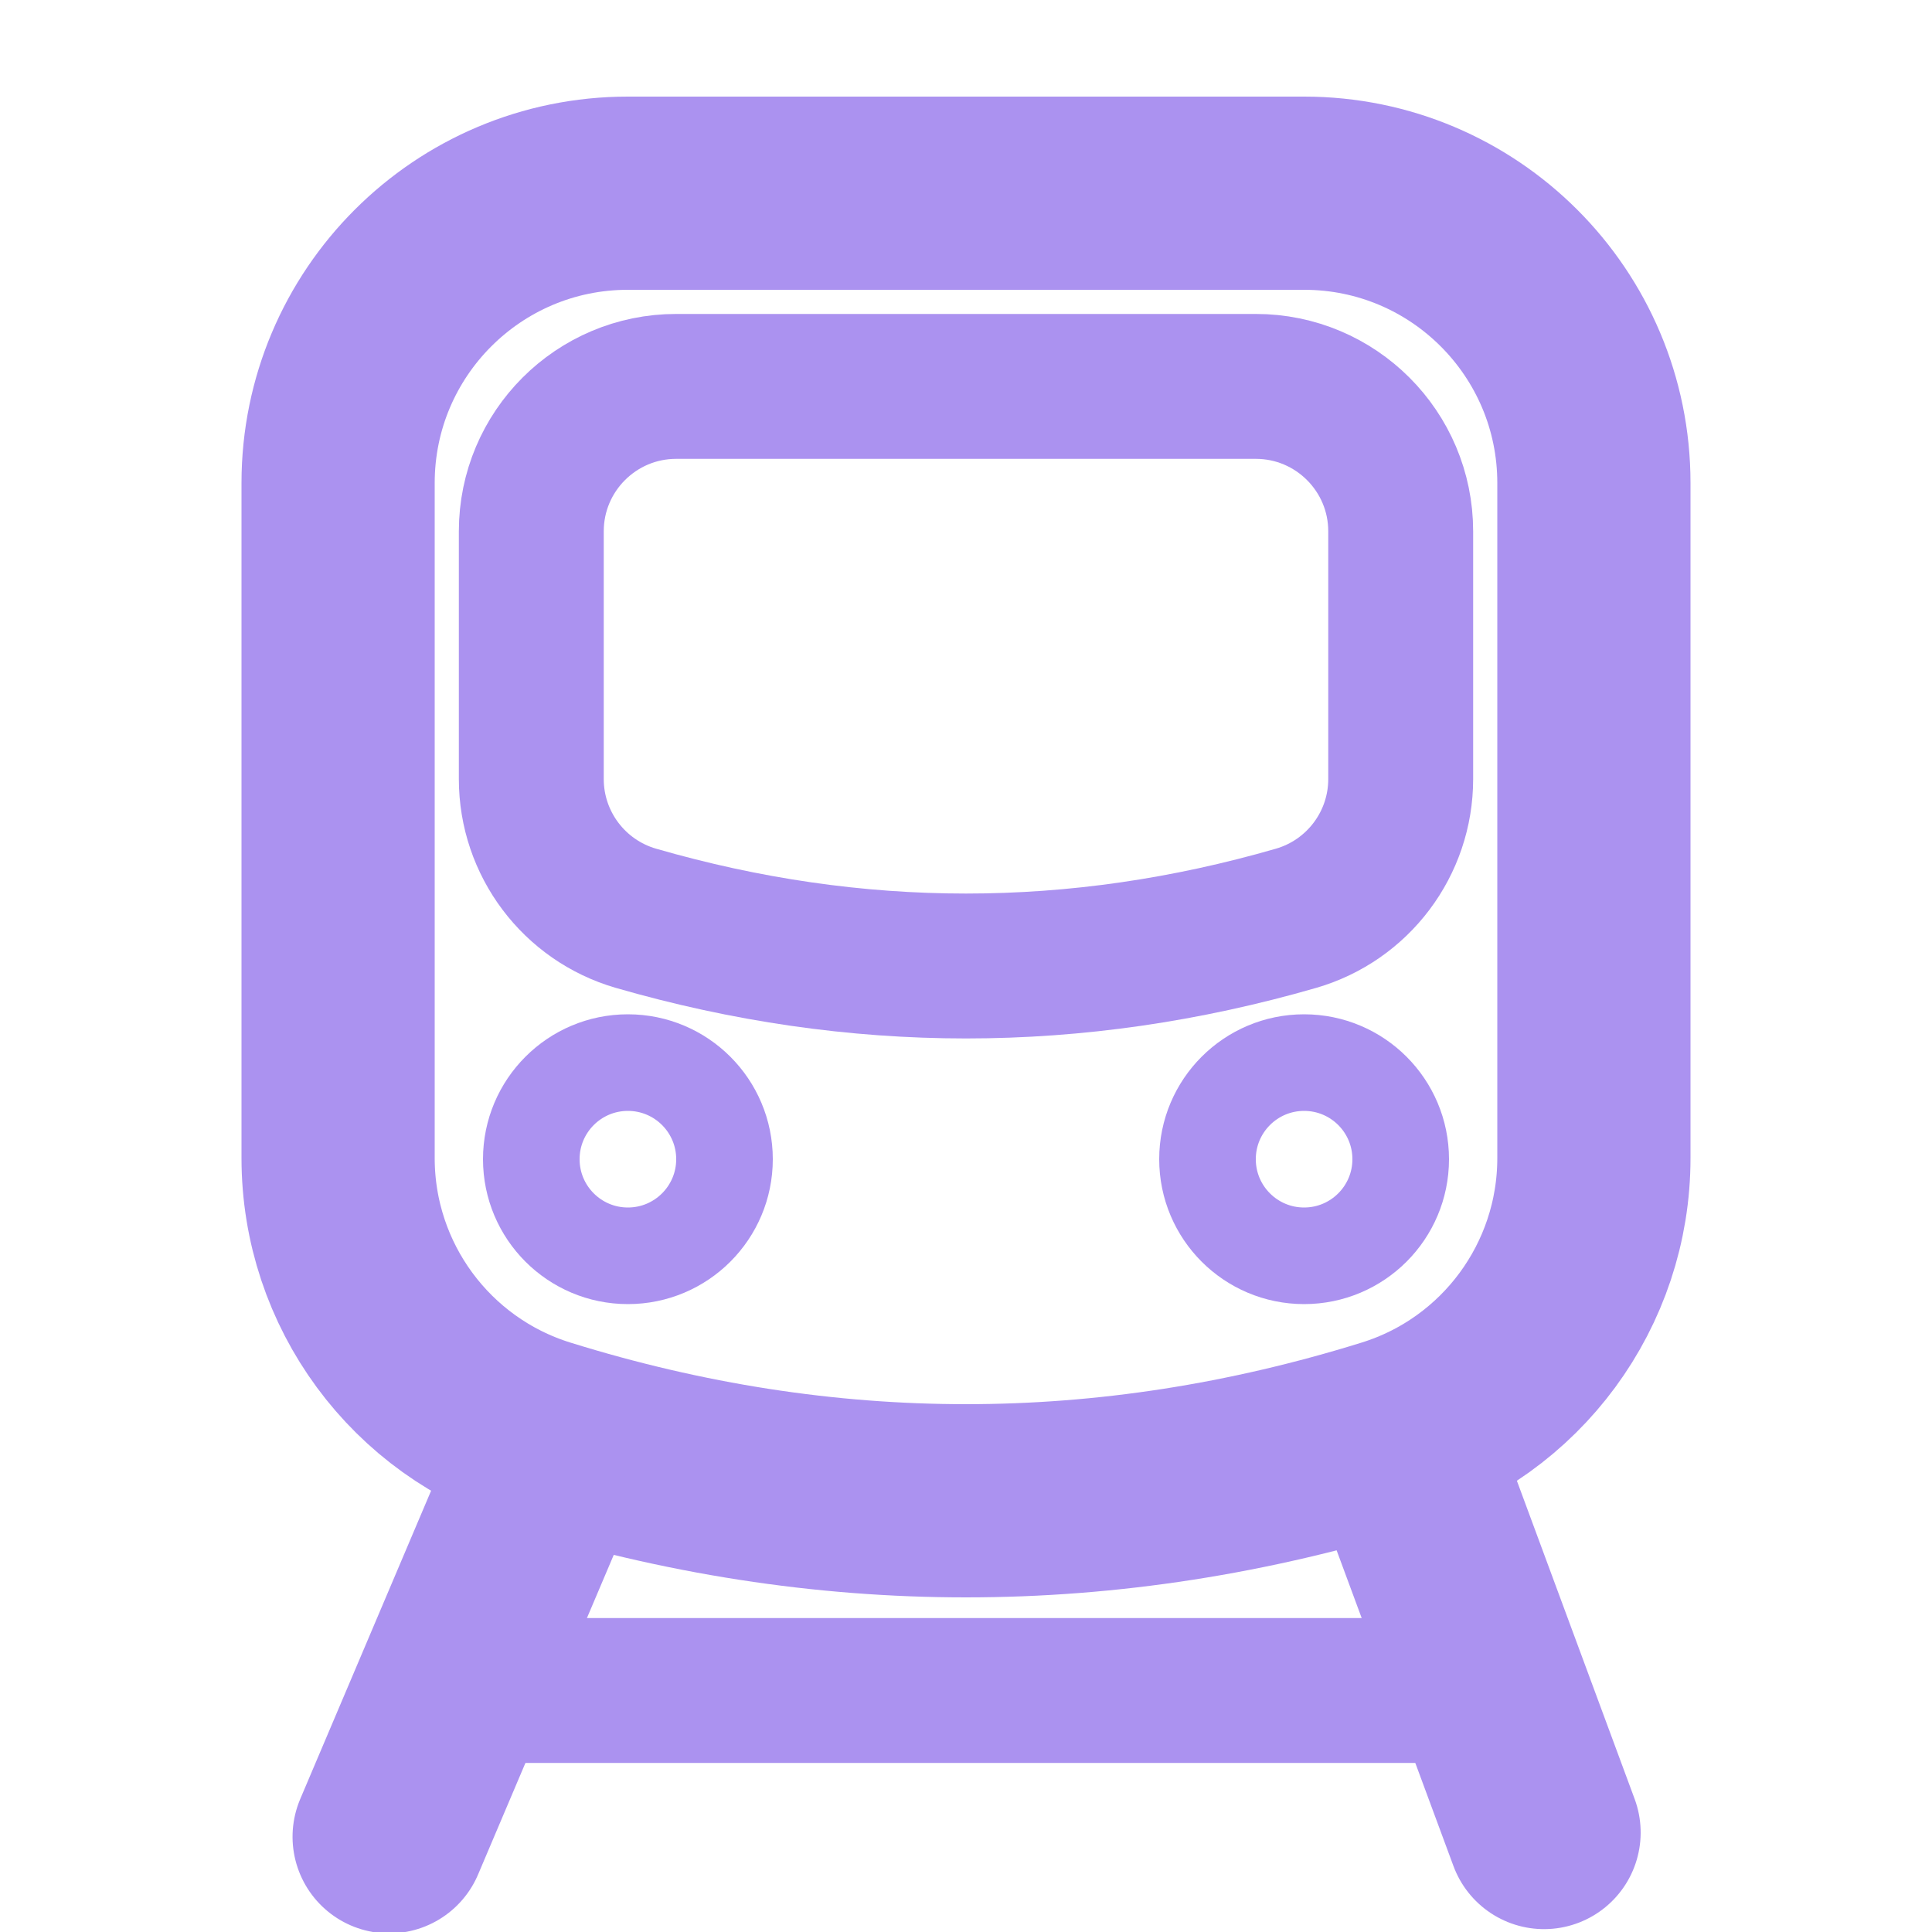 <svg xmlns="http://www.w3.org/2000/svg" width="20" height="20" viewBox="0 0 20 20">
  <g fill="none" fill-rule="evenodd">
    <path stroke="#AB92F0" stroke-linecap="round" stroke-linejoin="round" stroke-width="2" d="M6.5,2 L13.5,2 C15.157,2 16.5,3.343 16.5,5 C16.5,5 16.5,5 16.5,5 L16.5,11.989 C16.5,13.303 15.645,14.465 14.39,14.854 C12.926,15.309 11.463,15.536 10,15.536 C8.537,15.536 7.074,15.309 5.61,14.854 L5.61,14.854 C4.355,14.465 3.5,13.303 3.5,11.989 L3.5,5 C3.5,3.343 4.843,2 6.5,2 Z"/>
    <circle cx="6.5" cy="12" r="1" stroke="#AB92F0" transform="rotate(-90 6.5 12)"/>
    <circle cx="13.5" cy="12" r="1" stroke="#AB92F0" transform="rotate(-90 13.5 12)"/>
    <path stroke="#AB92F0" stroke-linecap="round" stroke-linejoin="round" stroke-width="2" d="M5.514,15.543 L4.014,19.007" transform="rotate(-.413 5.014 17.007)"/>
    <path stroke="#AB92F0" stroke-linecap="round" stroke-linejoin="round" stroke-width="2" d="M16.014,15.005 L14.516,18.965" transform="scale(-1 1) rotate(-.413 0 4250.242)"/>
    <path stroke="#AB92F0" stroke-linecap="round" stroke-width="1.5" d="M7,4 L13,4 C13.828,4 14.5,4.672 14.5,5.5 L14.5,8.065 C14.5,8.733 14.058,9.32 13.417,9.506 C12.278,9.835 11.139,10 10,10 C8.861,10 7.722,9.835 6.583,9.506 L6.583,9.506 C5.942,9.32 5.5,8.733 5.5,8.065 L5.5,5.5 C5.5,4.672 6.172,4 7,4 Z"/>
    <path stroke="#AB92F0" stroke-linecap="square" stroke-width="1.5" d="M5.5,17.5 L14.501,17.5"/>
  </g>
</svg>
